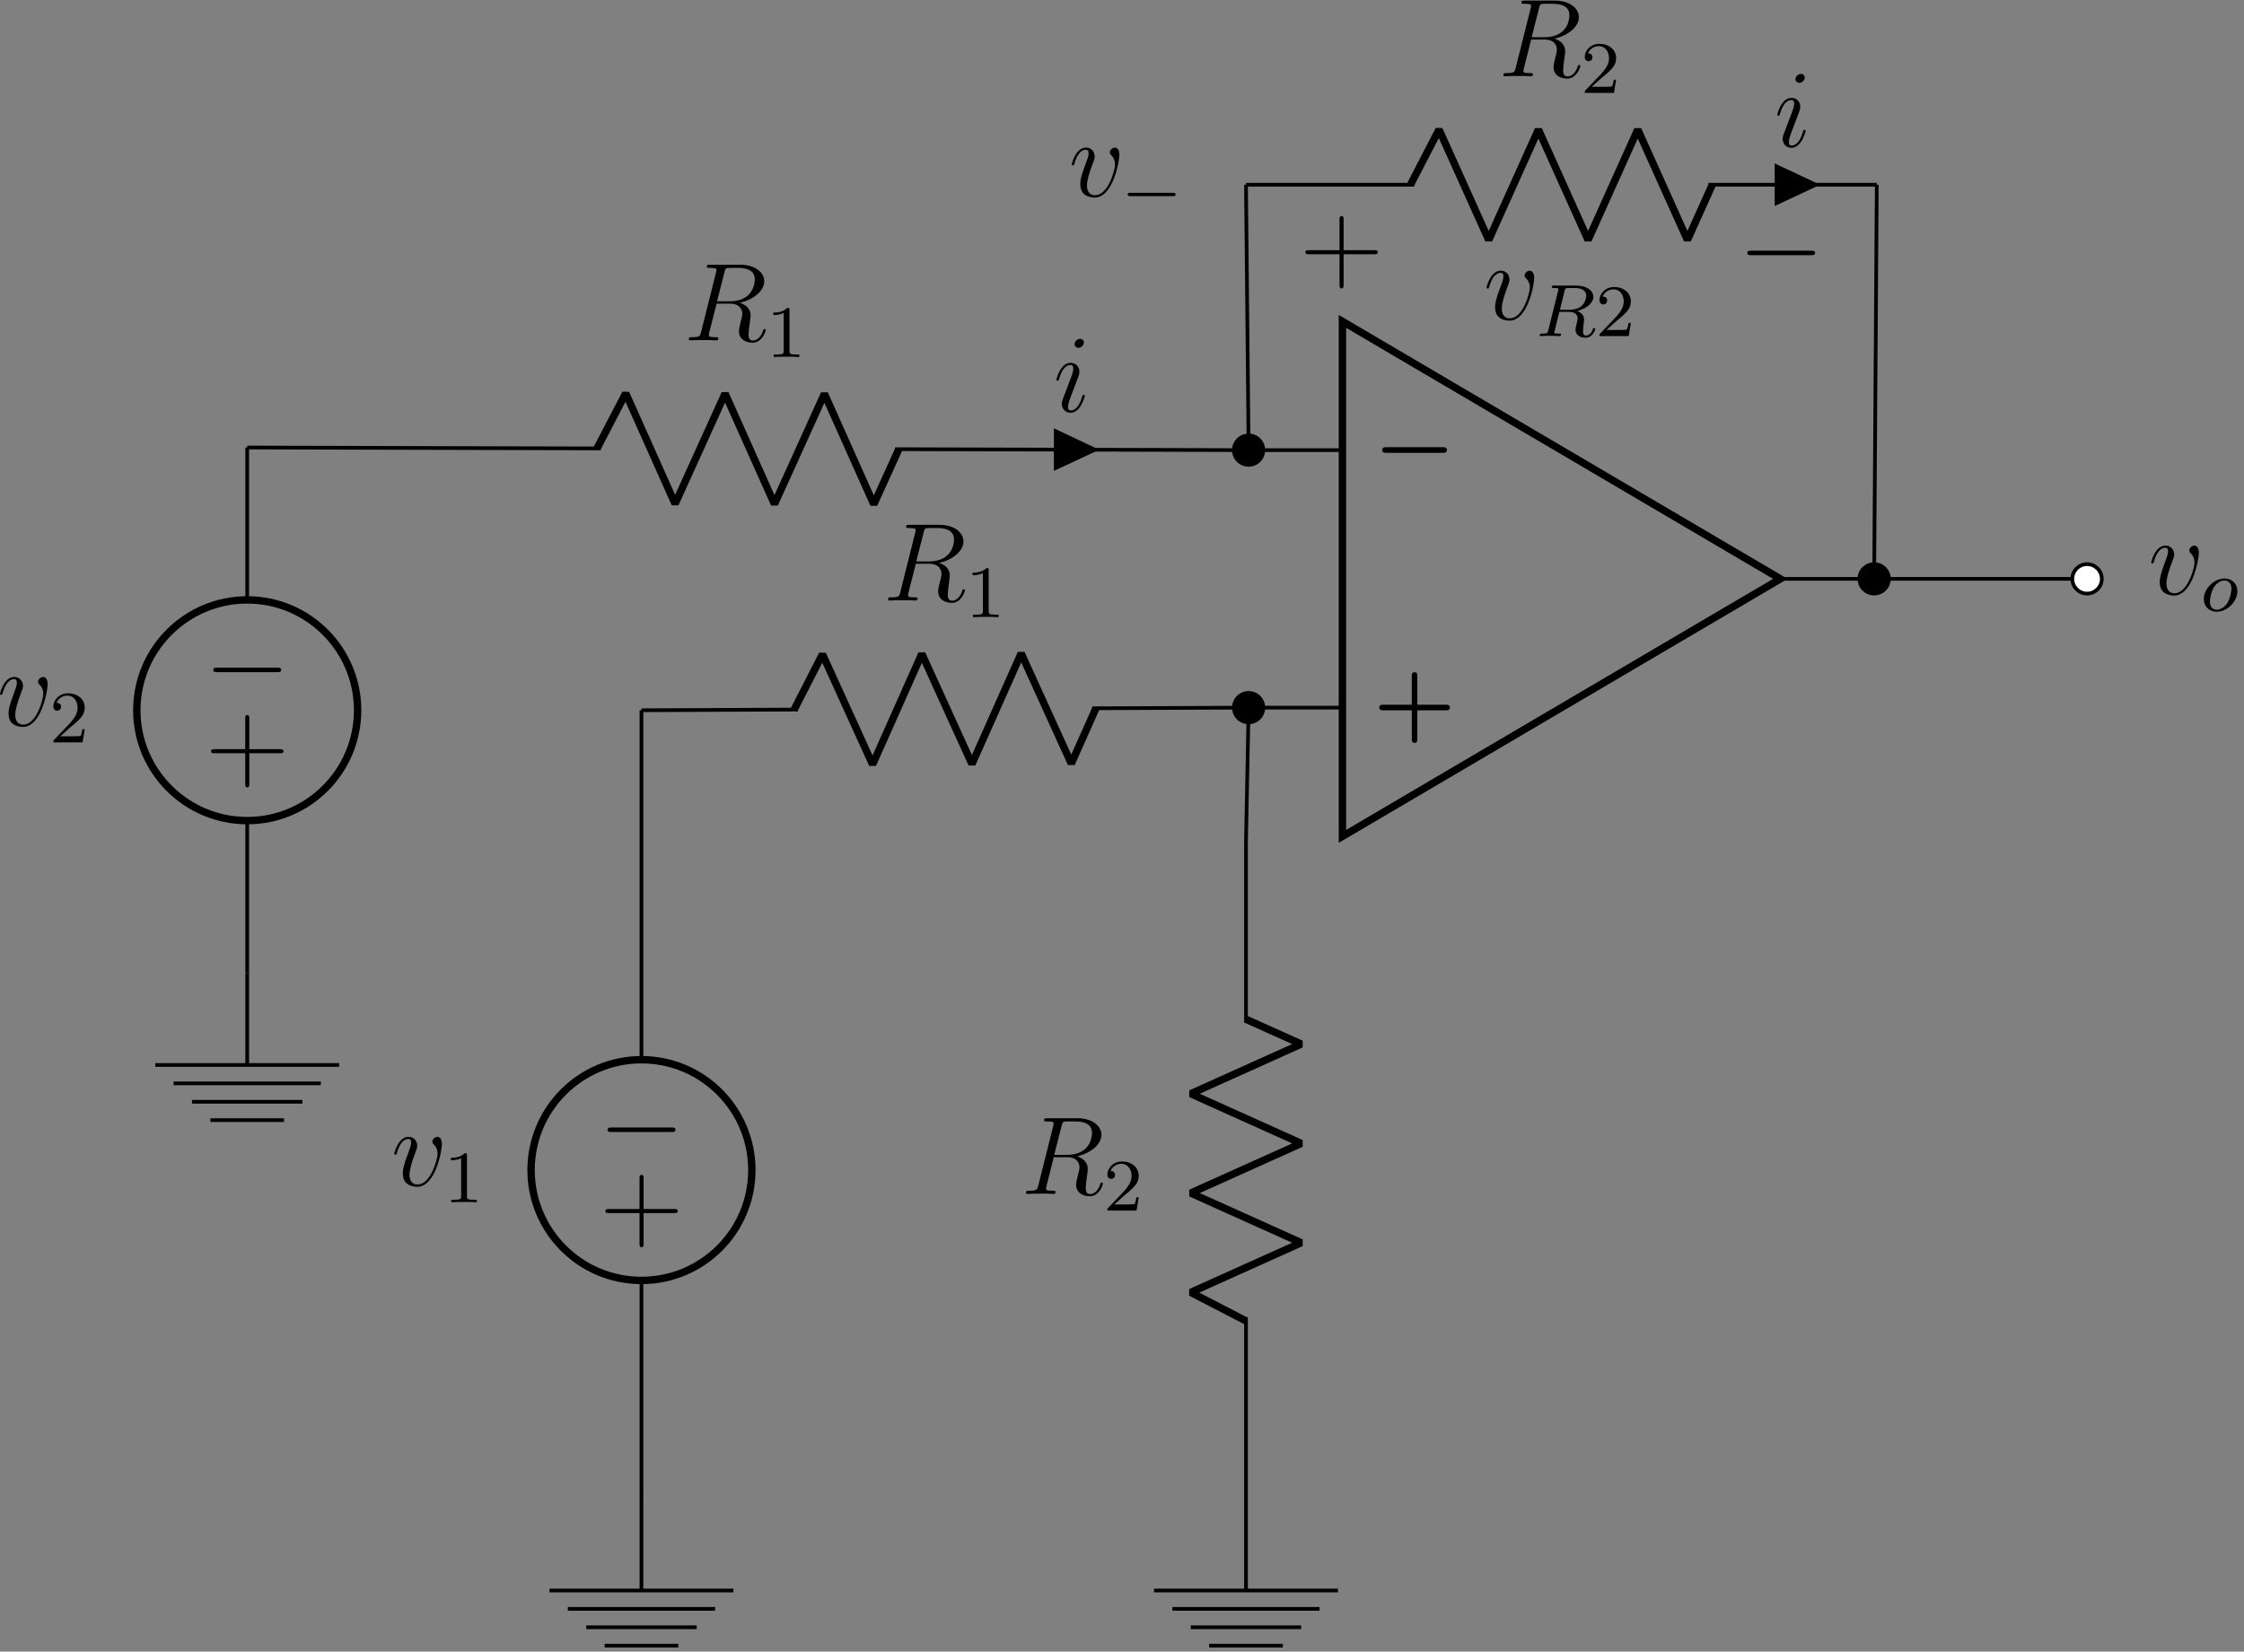<?xml version="1.0" encoding="UTF-8"?>
<svg xmlns="http://www.w3.org/2000/svg" xmlns:xlink="http://www.w3.org/1999/xlink" width="241.29pt" height="177.645pt" viewBox="0 0 241.29 177.645" version="1.2">
<rect x="0" y="0" width="241.29" height="177.645" fill="#808080" stroke="none"/>
<defs>
<g>
<symbol overflow="visible" id="glyph0-0">
<path style="stroke:none;" d=""/>
</symbol>
<symbol overflow="visible" id="glyph0-1">
<path style="stroke:none;" d="M 7.469 -2.188 C 7.625 -2.188 7.922 -2.188 7.922 -2.484 C 7.922 -2.797 7.625 -2.797 7.469 -2.797 L 1.406 -2.797 C 1.25 -2.797 0.953 -2.797 0.953 -2.5 C 0.953 -2.188 1.25 -2.188 1.406 -2.188 Z M 7.469 -2.188 "/>
</symbol>
<symbol overflow="visible" id="glyph1-0">
<path style="stroke:none;" d=""/>
</symbol>
<symbol overflow="visible" id="glyph1-1">
<path style="stroke:none;" d="M 4.734 -2.188 L 7.812 -2.188 C 7.938 -2.188 8.234 -2.188 8.234 -2.484 C 8.234 -2.797 7.953 -2.797 7.812 -2.797 L 4.734 -2.797 L 4.734 -5.875 C 4.734 -6 4.734 -6.297 4.438 -6.297 C 4.141 -6.297 4.141 -6 4.141 -5.875 L 4.141 -2.797 L 1.062 -2.797 C 0.922 -2.797 0.641 -2.797 0.641 -2.484 C 0.641 -2.188 0.938 -2.188 1.062 -2.188 L 4.141 -2.188 L 4.141 0.891 C 4.141 1.016 4.141 1.312 4.438 1.312 C 4.734 1.312 4.734 1.031 4.734 0.891 Z M 4.734 -2.188 "/>
</symbol>
<symbol overflow="visible" id="glyph2-0">
<path style="stroke:none;" d=""/>
</symbol>
<symbol overflow="visible" id="glyph2-1">
<path style="stroke:none;" d="M 4.391 -7.328 C 4.5 -7.766 4.547 -7.797 5 -7.797 L 5.859 -7.797 C 6.891 -7.797 7.656 -7.484 7.656 -6.562 C 7.656 -5.953 7.344 -4.203 4.953 -4.203 L 3.594 -4.203 Z M 6.047 -4.047 C 7.516 -4.375 8.672 -5.328 8.672 -6.359 C 8.672 -7.281 7.734 -8.141 6.078 -8.141 L 2.844 -8.141 C 2.609 -8.141 2.5 -8.141 2.5 -7.922 C 2.5 -7.797 2.594 -7.797 2.812 -7.797 C 3.531 -7.797 3.531 -7.703 3.531 -7.578 C 3.531 -7.547 3.531 -7.469 3.484 -7.297 L 1.875 -0.875 C 1.766 -0.469 1.734 -0.344 0.922 -0.344 C 0.641 -0.344 0.562 -0.344 0.562 -0.125 C 0.562 0 0.688 0 0.734 0 C 0.938 0 1.188 -0.031 1.422 -0.031 L 2.828 -0.031 C 3.047 -0.031 3.297 0 3.5 0 C 3.594 0 3.734 0 3.734 -0.219 C 3.734 -0.344 3.625 -0.344 3.453 -0.344 C 2.719 -0.344 2.719 -0.438 2.719 -0.562 C 2.719 -0.578 2.719 -0.656 2.734 -0.75 L 3.547 -3.953 L 4.969 -3.953 C 6.109 -3.953 6.312 -3.25 6.312 -2.844 C 6.312 -2.672 6.203 -2.203 6.109 -1.891 C 5.984 -1.344 5.953 -1.219 5.953 -0.984 C 5.953 -0.141 6.641 0.25 7.438 0.25 C 8.406 0.25 8.828 -0.938 8.828 -1.094 C 8.828 -1.188 8.766 -1.219 8.688 -1.219 C 8.594 -1.219 8.578 -1.141 8.547 -1.047 C 8.266 -0.203 7.766 0.016 7.469 0.016 C 7.172 0.016 6.984 -0.125 6.984 -0.656 C 6.984 -0.938 7.125 -2.031 7.141 -2.094 C 7.203 -2.531 7.203 -2.578 7.203 -2.672 C 7.203 -3.547 6.5 -3.906 6.047 -4.047 Z M 6.047 -4.047 "/>
</symbol>
<symbol overflow="visible" id="glyph2-2">
<path style="stroke:none;" d="M 3.375 -1.703 C 3.375 -1.766 3.328 -1.812 3.25 -1.812 C 3.141 -1.812 3.141 -1.781 3.078 -1.578 C 2.766 -0.484 2.281 -0.125 1.891 -0.125 C 1.734 -0.125 1.578 -0.156 1.578 -0.516 C 1.578 -0.828 1.719 -1.188 1.844 -1.547 L 2.688 -3.766 C 2.719 -3.859 2.797 -4.078 2.797 -4.297 C 2.797 -4.797 2.438 -5.25 1.859 -5.25 C 0.766 -5.25 0.328 -3.531 0.328 -3.438 C 0.328 -3.391 0.375 -3.328 0.453 -3.328 C 0.562 -3.328 0.578 -3.375 0.625 -3.547 C 0.906 -4.547 1.359 -5.016 1.828 -5.016 C 1.938 -5.016 2.141 -5 2.141 -4.625 C 2.141 -4.312 1.984 -3.922 1.891 -3.656 L 1.047 -1.438 C 0.984 -1.25 0.906 -1.062 0.906 -0.844 C 0.906 -0.312 1.281 0.125 1.844 0.125 C 2.938 0.125 3.375 -1.625 3.375 -1.703 Z M 3.281 -7.438 C 3.281 -7.625 3.141 -7.828 2.875 -7.828 C 2.594 -7.828 2.281 -7.578 2.281 -7.266 C 2.281 -6.969 2.547 -6.859 2.688 -6.859 C 3 -6.859 3.281 -7.172 3.281 -7.438 Z M 3.281 -7.438 "/>
</symbol>
<symbol overflow="visible" id="glyph2-3">
<path style="stroke:none;" d="M 5.453 -4.453 C 5.453 -5.203 5.062 -5.25 4.969 -5.25 C 4.688 -5.25 4.422 -4.969 4.422 -4.734 C 4.422 -4.594 4.5 -4.5 4.547 -4.453 C 4.672 -4.344 4.984 -4.031 4.984 -3.406 C 4.984 -2.906 4.266 -0.125 2.844 -0.125 C 2.109 -0.125 1.969 -0.734 1.969 -1.172 C 1.969 -1.766 2.234 -2.594 2.562 -3.453 C 2.75 -3.953 2.797 -4.062 2.797 -4.297 C 2.797 -4.797 2.438 -5.25 1.859 -5.25 C 0.766 -5.25 0.328 -3.531 0.328 -3.438 C 0.328 -3.391 0.375 -3.328 0.453 -3.328 C 0.562 -3.328 0.578 -3.375 0.625 -3.547 C 0.906 -4.562 1.375 -5.016 1.828 -5.016 C 1.938 -5.016 2.141 -5.016 2.141 -4.625 C 2.141 -4.312 2 -3.969 1.828 -3.516 C 1.25 -1.984 1.25 -1.625 1.25 -1.328 C 1.25 -1.078 1.281 -0.578 1.656 -0.25 C 2.094 0.125 2.688 0.125 2.797 0.125 C 4.766 0.125 5.453 -3.781 5.453 -4.453 Z M 5.453 -4.453 "/>
</symbol>
<symbol overflow="visible" id="glyph3-0">
<path style="stroke:none;" d=""/>
</symbol>
<symbol overflow="visible" id="glyph3-1">
<path style="stroke:none;" d="M 2.5 -5.062 C 2.5 -5.281 2.484 -5.281 2.266 -5.281 C 1.938 -4.969 1.516 -4.781 0.766 -4.781 L 0.766 -4.516 C 0.984 -4.516 1.406 -4.516 1.875 -4.734 L 1.875 -0.656 C 1.875 -0.359 1.844 -0.266 1.094 -0.266 L 0.812 -0.266 L 0.812 0 C 1.141 -0.031 1.828 -0.031 2.172 -0.031 C 2.531 -0.031 3.234 -0.031 3.562 0 L 3.562 -0.266 L 3.281 -0.266 C 2.516 -0.266 2.5 -0.359 2.5 -0.656 Z M 2.5 -5.062 "/>
</symbol>
<symbol overflow="visible" id="glyph3-2">
<path style="stroke:none;" d="M 2.25 -1.625 C 2.375 -1.734 2.703 -2 2.828 -2.109 C 3.328 -2.562 3.797 -3 3.797 -3.734 C 3.797 -4.672 3 -5.281 2 -5.281 C 1.047 -5.281 0.422 -4.562 0.422 -3.859 C 0.422 -3.469 0.734 -3.406 0.844 -3.406 C 1.016 -3.406 1.25 -3.531 1.25 -3.828 C 1.25 -4.25 0.859 -4.25 0.766 -4.25 C 1 -4.828 1.531 -5.031 1.922 -5.031 C 2.656 -5.031 3.031 -4.391 3.031 -3.734 C 3.031 -2.906 2.453 -2.297 1.516 -1.344 L 0.516 -0.297 C 0.422 -0.219 0.422 -0.203 0.422 0 L 3.562 0 L 3.797 -1.422 L 3.547 -1.422 C 3.516 -1.266 3.453 -0.859 3.359 -0.719 C 3.312 -0.656 2.719 -0.656 2.578 -0.656 L 1.172 -0.656 Z M 2.25 -1.625 "/>
</symbol>
<symbol overflow="visible" id="glyph4-0">
<path style="stroke:none;" d=""/>
</symbol>
<symbol overflow="visible" id="glyph4-1">
<path style="stroke:none;" d="M -7.859 2.734 C -8.062 2.734 -8.281 2.734 -8.281 2.984 C -8.281 3.219 -8.062 3.219 -7.859 3.219 L -1.406 3.219 C -1.203 3.219 -0.984 3.219 -0.984 2.984 C -0.984 2.734 -1.203 2.734 -1.406 2.734 Z M -7.859 2.734 "/>
</symbol>
<symbol overflow="visible" id="glyph5-0">
<path style="stroke:none;" d=""/>
</symbol>
<symbol overflow="visible" id="glyph5-1">
<path style="stroke:none;" d="M -4.75 2.75 L -8.047 2.75 C -8.219 2.75 -8.422 2.75 -8.422 2.969 C -8.422 3.188 -8.219 3.188 -8.047 3.188 L -4.75 3.188 L -4.75 6.484 C -4.75 6.656 -4.75 6.859 -4.547 6.859 C -4.312 6.859 -4.312 6.672 -4.312 6.484 L -4.312 3.188 L -1.031 3.188 C -0.859 3.188 -0.641 3.188 -0.641 2.984 C -0.641 2.75 -0.844 2.75 -1.031 2.75 L -4.312 2.75 L -4.312 -0.531 C -4.312 -0.703 -4.312 -0.922 -4.531 -0.922 C -4.75 -0.922 -4.75 -0.719 -4.75 -0.531 Z M -4.75 2.75 "/>
</symbol>
<symbol overflow="visible" id="glyph6-0">
<path style="stroke:none;" d=""/>
</symbol>
<symbol overflow="visible" id="glyph6-1">
<path style="stroke:none;" d="M 5.562 -1.812 C 5.688 -1.812 5.859 -1.812 5.859 -1.984 C 5.859 -2.172 5.688 -2.172 5.562 -2.172 L 1 -2.172 C 0.875 -2.172 0.703 -2.172 0.703 -1.984 C 0.703 -1.812 0.875 -1.812 1 -1.812 Z M 5.562 -1.812 "/>
</symbol>
<symbol overflow="visible" id="glyph7-0">
<path style="stroke:none;" d=""/>
</symbol>
<symbol overflow="visible" id="glyph7-1">
<path style="stroke:none;" d="M 4.75 -2.75 L 8.047 -2.75 C 8.219 -2.75 8.422 -2.75 8.422 -2.969 C 8.422 -3.188 8.219 -3.188 8.047 -3.188 L 4.75 -3.188 L 4.75 -6.484 C 4.75 -6.656 4.75 -6.859 4.547 -6.859 C 4.312 -6.859 4.312 -6.672 4.312 -6.484 L 4.312 -3.188 L 1.031 -3.188 C 0.859 -3.188 0.641 -3.188 0.641 -2.984 C 0.641 -2.75 0.844 -2.75 1.031 -2.75 L 4.312 -2.75 L 4.312 0.531 C 4.312 0.703 4.312 0.922 4.531 0.922 C 4.75 0.922 4.75 0.719 4.75 0.531 Z M 4.75 -2.75 "/>
</symbol>
<symbol overflow="visible" id="glyph8-0">
<path style="stroke:none;" d=""/>
</symbol>
<symbol overflow="visible" id="glyph8-1">
<path style="stroke:none;" d="M 7.859 -2.734 C 8.062 -2.734 8.281 -2.734 8.281 -2.984 C 8.281 -3.219 8.062 -3.219 7.859 -3.219 L 1.406 -3.219 C 1.203 -3.219 0.984 -3.219 0.984 -2.984 C 0.984 -2.734 1.203 -2.734 1.406 -2.734 Z M 7.859 -2.734 "/>
</symbol>
<symbol overflow="visible" id="glyph9-0">
<path style="stroke:none;" d=""/>
</symbol>
<symbol overflow="visible" id="glyph9-1">
<path style="stroke:none;" d="M 3.078 -4.875 C 3.156 -5.141 3.172 -5.172 3.484 -5.172 L 4.141 -5.172 C 4.781 -5.172 5.406 -5 5.406 -4.359 C 5.406 -4.016 5.219 -3.453 4.844 -3.188 C 4.469 -2.922 4.016 -2.828 3.562 -2.828 L 2.578 -2.828 Z M 4.438 -2.703 C 5.422 -2.953 6.172 -3.547 6.172 -4.219 C 6.172 -4.922 5.406 -5.438 4.297 -5.438 L 1.953 -5.438 C 1.812 -5.438 1.703 -5.438 1.703 -5.281 C 1.703 -5.172 1.812 -5.172 1.938 -5.172 C 2.188 -5.172 2.422 -5.172 2.422 -5.047 C 2.422 -5.016 2.422 -5 2.391 -4.906 L 1.328 -0.625 C 1.25 -0.328 1.234 -0.266 0.656 -0.266 C 0.5 -0.266 0.406 -0.266 0.406 -0.109 C 0.406 -0.078 0.422 0 0.531 0 C 0.688 0 0.859 -0.016 1.031 -0.031 L 1.516 -0.031 C 2.266 -0.031 2.484 0 2.531 0 C 2.578 0 2.703 0 2.703 -0.156 C 2.703 -0.266 2.594 -0.266 2.453 -0.266 C 2.438 -0.266 2.297 -0.266 2.156 -0.281 C 1.984 -0.297 1.969 -0.312 1.969 -0.391 C 1.969 -0.422 1.984 -0.484 2 -0.516 L 2.516 -2.609 L 3.547 -2.609 C 4.266 -2.609 4.484 -2.234 4.484 -1.906 C 4.484 -1.797 4.438 -1.562 4.391 -1.406 C 4.328 -1.172 4.25 -0.844 4.25 -0.703 C 4.25 -0.094 4.766 0.172 5.359 0.172 C 6.047 0.172 6.375 -0.609 6.375 -0.766 C 6.375 -0.797 6.359 -0.875 6.25 -0.875 C 6.156 -0.875 6.141 -0.797 6.125 -0.766 C 5.953 -0.219 5.609 -0.062 5.391 -0.062 C 5.094 -0.062 5.062 -0.281 5.062 -0.547 C 5.062 -0.797 5.109 -1.156 5.141 -1.422 C 5.172 -1.656 5.172 -1.703 5.172 -1.781 C 5.172 -2.266 4.859 -2.531 4.438 -2.703 Z M 4.438 -2.703 "/>
</symbol>
<symbol overflow="visible" id="glyph9-2">
<path style="stroke:none;" d="M 3.953 -2.125 C 3.953 -2.906 3.406 -3.5 2.578 -3.5 C 1.453 -3.5 0.344 -2.406 0.344 -1.297 C 0.344 -0.484 0.922 0.078 1.734 0.078 C 2.875 0.078 3.953 -1.031 3.953 -2.125 Z M 1.734 -0.141 C 1.469 -0.141 1 -0.281 1 -1.016 C 1 -1.344 1.141 -2.203 1.531 -2.703 C 1.922 -3.203 2.359 -3.281 2.562 -3.281 C 2.891 -3.281 3.312 -3.078 3.312 -2.422 C 3.312 -2.094 3.172 -1.344 2.875 -0.859 C 2.578 -0.406 2.141 -0.141 1.734 -0.141 Z M 1.734 -0.141 "/>
</symbol>
</g>
<clipPath id="clip1">
  <path d="M 125 172 L 143 172 L 143 177.207 L 125 177.207 Z M 125 172 "/>
</clipPath>
<clipPath id="clip2">
  <path d="M 60 172 L 78 172 L 78 177.207 L 60 177.207 Z M 60 172 "/>
</clipPath>
<clipPath id="clip3">
  <path d="M 161 0.082 L 170 0.082 L 170 9 L 161 9 Z M 161 0.082 "/>
</clipPath>
<clipPath id="clip4">
  <path d="M 236 62 L 240.582 62 L 240.582 66 L 236 66 Z M 236 62 "/>
</clipPath>
</defs>
<g id="surface1">
<path style="fill:none;stroke-width:0.399;stroke-linecap:butt;stroke-linejoin:miter;stroke:rgb(0%,0%,0%);stroke-opacity:1;stroke-miterlimit:10;" d="M 0 70.865 L 0.2 70.865 M 0 70.865 L 38.128 70.767 M 69.873 70.685 L 108.001 70.583 M 69.873 70.685 L 108.001 70.583 M 107.801 70.583 L 108.001 70.583 " transform="matrix(0.997,0,0,-0.997,26.582,118.786)"/>
<g style="fill:rgb(0%,0%,0%);fill-opacity:1;">
  <use xlink:href="#glyph0-1" x="147.665" y="50.894"/>
</g>
<g style="fill:rgb(0%,0%,0%);fill-opacity:1;">
  <use xlink:href="#glyph1-1" x="147.665" y="78.592"/>
</g>
<path style="fill:none;stroke-width:0.399;stroke-linecap:square;stroke-linejoin:miter;stroke:rgb(0%,0%,0%);stroke-opacity:1;stroke-miterlimit:10;" d="M 108.001 70.583 L 118.12 70.583 M 108.001 42.803 L 118.12 42.803 M 175.468 56.695 L 165.345 56.695 " transform="matrix(0.997,0,0,-0.997,26.582,118.786)"/>
<path style="fill:none;stroke-width:0.797;stroke-linecap:square;stroke-linejoin:miter;stroke:rgb(0%,0%,0%);stroke-opacity:1;stroke-miterlimit:10;" d="M 165.349 56.695 L 118.12 84.472 L 118.12 28.914 Z M 165.349 56.695 " transform="matrix(0.997,0,0,-0.997,26.582,118.786)"/>
<path style="fill:none;stroke-width:0.797;stroke-linecap:butt;stroke-linejoin:bevel;stroke:rgb(0%,0%,0%);stroke-opacity:1;stroke-miterlimit:10;" d="M 37.728 70.767 L 40.823 76.711 L 46.147 64.793 L 51.538 76.683 L 56.862 64.765 L 62.253 76.656 L 67.577 64.738 L 70.273 70.681 " transform="matrix(0.997,0,0,-0.997,26.582,118.786)"/>
<g style="fill:rgb(0%,0%,0%);fill-opacity:1;">
  <use xlink:href="#glyph2-1" x="73.505" y="36.611"/>
</g>
<g style="fill:rgb(0%,0%,0%);fill-opacity:1;">
  <use xlink:href="#glyph3-1" x="82.389" y="38.399"/>
</g>
<path style="fill-rule:nonzero;fill:rgb(0%,0%,0%);fill-opacity:1;stroke-width:0.399;stroke-linecap:butt;stroke-linejoin:miter;stroke:rgb(0%,0%,0%);stroke-opacity:1;stroke-miterlimit:10;" d="M 87.201 70.638 L 87.197 68.656 L 91.417 70.626 L 87.205 72.62 L 87.201 70.638 " transform="matrix(0.997,0,0,-0.997,26.582,118.786)"/>
<g style="fill:rgb(0%,0%,0%);fill-opacity:1;">
  <use xlink:href="#glyph2-2" x="113.267" y="44.273"/>
</g>
<path style="fill:none;stroke-width:0.399;stroke-linecap:butt;stroke-linejoin:miter;stroke:rgb(0%,0%,0%);stroke-opacity:1;stroke-miterlimit:10;" d="M 0 14.172 L 0 14.371 M 0 14.172 L 0 30.614 M 0 54.426 L 0 70.865 M 0 70.669 L 0 70.865 " transform="matrix(0.997,0,0,-0.997,26.582,118.786)"/>
<path style="fill:none;stroke-width:0.399;stroke-linecap:butt;stroke-linejoin:miter;stroke:rgb(0%,0%,0%);stroke-opacity:1;stroke-miterlimit:10;" d="M 0 14.172 L 0 4.252 " transform="matrix(0.997,0,0,-0.997,26.582,118.786)"/>
<path style="fill:none;stroke-width:0.399;stroke-linecap:butt;stroke-linejoin:miter;stroke:rgb(0%,0%,0%);stroke-opacity:1;stroke-miterlimit:10;" d="M -9.919 4.252 L 9.92 4.252 " transform="matrix(0.997,0,0,-0.997,26.582,118.786)"/>
<path style="fill:none;stroke-width:0.399;stroke-linecap:butt;stroke-linejoin:miter;stroke:rgb(0%,0%,0%);stroke-opacity:1;stroke-miterlimit:10;" d="M -7.937 2.27 L 7.938 2.27 M -5.955 0.283 L 5.951 0.283 M -3.968 -1.699 L 3.969 -1.699 " transform="matrix(0.997,0,0,-0.997,26.582,118.786)"/>
<path style="fill:none;stroke-width:0.797;stroke-linecap:butt;stroke-linejoin:miter;stroke:rgb(0%,0%,0%);stroke-opacity:1;stroke-miterlimit:10;" d="M -11.906 42.52 C -11.906 35.946 -6.574 30.614 0 30.614 C 6.574 30.614 11.906 35.946 11.906 42.52 C 11.906 49.094 6.574 54.426 0 54.426 C -6.574 54.426 -11.906 49.094 -11.906 42.52 Z M -11.906 42.52 " transform="matrix(0.997,0,0,-0.997,26.582,118.786)"/>
<g style="fill:rgb(0%,0%,0%);fill-opacity:1;">
  <use xlink:href="#glyph4-1" x="31.217" y="69.076"/>
</g>
<g style="fill:rgb(0%,0%,0%);fill-opacity:1;">
  <use xlink:href="#glyph5-1" x="31.12" y="77.83"/>
</g>
<g style="fill:rgb(0%,0%,0%);fill-opacity:1;">
  <use xlink:href="#glyph2-3" x="-0.328" y="78.063"/>
</g>
<g style="fill:rgb(0%,0%,0%);fill-opacity:1;">
  <use xlink:href="#glyph3-2" x="5.314" y="79.851"/>
</g>
<g style="fill:rgb(0%,0%,0%);fill-opacity:1;">
  <use xlink:href="#glyph2-3" x="114.911" y="21.123"/>
</g>
<g style="fill:rgb(0%,0%,0%);fill-opacity:1;">
  <use xlink:href="#glyph6-1" x="120.553" y="22.91"/>
</g>
<path style="fill:none;stroke-width:0.399;stroke-linecap:butt;stroke-linejoin:miter;stroke:rgb(0%,0%,0%);stroke-opacity:1;stroke-miterlimit:10;" d="M 107.719 -42.522 L 107.719 -42.322 M 107.719 -42.522 L 107.719 -22.961 M 107.719 8.789 L 107.719 28.346 M 107.719 28.146 L 107.719 28.346 " transform="matrix(0.997,0,0,-0.997,26.582,118.786)"/>
<path style="fill:none;stroke-width:0.399;stroke-linecap:butt;stroke-linejoin:miter;stroke:rgb(0%,0%,0%);stroke-opacity:1;stroke-miterlimit:10;" d="M 107.719 -42.522 L 107.719 -52.442 " transform="matrix(0.997,0,0,-0.997,26.582,118.786)"/>
<path style="fill:none;stroke-width:0.399;stroke-linecap:butt;stroke-linejoin:miter;stroke:rgb(0%,0%,0%);stroke-opacity:1;stroke-miterlimit:10;" d="M 97.795 -52.442 L 117.638 -52.442 " transform="matrix(0.997,0,0,-0.997,26.582,118.786)"/>
<g clip-path="url(#clip1)" clip-rule="nonzero">
<path style="fill:none;stroke-width:0.399;stroke-linecap:butt;stroke-linejoin:miter;stroke:rgb(0%,0%,0%);stroke-opacity:1;stroke-miterlimit:10;" d="M 99.781 -54.424 L 115.656 -54.424 M 101.764 -56.41 L 113.67 -56.41 M 103.75 -58.393 L 111.687 -58.393 " transform="matrix(0.997,0,0,-0.997,26.582,118.786)"/>
</g>
<path style="fill:none;stroke-width:0.797;stroke-linecap:butt;stroke-linejoin:bevel;stroke:rgb(0%,0%,0%);stroke-opacity:1;stroke-miterlimit:10;" d="M 107.719 -23.36 L 101.764 -20.281 L 113.67 -14.925 L 101.764 -9.566 L 113.67 -4.21 L 101.764 1.149 L 113.67 6.509 L 107.719 9.184 " transform="matrix(0.997,0,0,-0.997,26.582,118.786)"/>
<g style="fill:rgb(0%,0%,0%);fill-opacity:1;">
  <use xlink:href="#glyph2-1" x="109.763" y="128.417"/>
</g>
<g style="fill:rgb(0%,0%,0%);fill-opacity:1;">
  <use xlink:href="#glyph3-2" x="118.647" y="130.206"/>
</g>
<path style="fill:none;stroke-width:0.399;stroke-linecap:butt;stroke-linejoin:miter;stroke:rgb(0%,0%,0%);stroke-opacity:1;stroke-miterlimit:10;" d="M 107.719 28.346 L 108.001 42.803 " transform="matrix(0.997,0,0,-0.997,26.582,118.786)"/>
<path style="fill:none;stroke-width:0.399;stroke-linecap:butt;stroke-linejoin:miter;stroke:rgb(0%,0%,0%);stroke-opacity:1;stroke-miterlimit:10;" d="M 42.52 42.52 L 42.719 42.52 M 42.52 42.52 L 59.389 42.595 M 91.135 42.732 L 108.001 42.803 M 107.801 42.803 L 108.001 42.803 " transform="matrix(0.997,0,0,-0.997,26.582,118.786)"/>
<path style="fill:none;stroke-width:0.797;stroke-linecap:butt;stroke-linejoin:bevel;stroke:rgb(0%,0%,0%);stroke-opacity:1;stroke-miterlimit:10;" d="M 58.99 42.591 L 62.042 48.558 L 67.448 36.675 L 72.757 48.605 L 78.163 36.722 L 83.472 48.652 L 88.878 36.769 L 91.534 42.732 " transform="matrix(0.997,0,0,-0.997,26.582,118.786)"/>
<path style="fill-rule:nonzero;fill:rgb(0%,0%,0%);fill-opacity:1;stroke-width:0.399;stroke-linecap:butt;stroke-linejoin:miter;stroke:rgb(0%,0%,0%);stroke-opacity:1;stroke-miterlimit:10;" d="M 109.587 42.803 C 109.587 43.68 108.878 44.389 108.001 44.389 C 107.123 44.389 106.414 43.68 106.414 42.803 C 106.414 41.929 107.123 41.216 108.001 41.216 C 108.878 41.216 109.587 41.929 109.587 42.803 Z M 109.587 42.803 " transform="matrix(0.997,0,0,-0.997,26.582,118.786)"/>
<g style="fill:rgb(0%,0%,0%);fill-opacity:1;">
  <use xlink:href="#glyph2-1" x="94.926" y="64.592"/>
</g>
<g style="fill:rgb(0%,0%,0%);fill-opacity:1;">
  <use xlink:href="#glyph3-1" x="103.81" y="66.38"/>
</g>
<path style="fill:none;stroke-width:0.399;stroke-linecap:butt;stroke-linejoin:miter;stroke:rgb(0%,0%,0%);stroke-opacity:1;stroke-miterlimit:10;" d="M 42.52 -42.522 L 42.52 -42.322 M 42.52 -42.522 L 42.52 -18.992 M 42.52 4.82 L 42.52 28.346 M 42.52 28.146 L 42.52 42.52 " transform="matrix(0.997,0,0,-0.997,26.582,118.786)"/>
<path style="fill:none;stroke-width:0.399;stroke-linecap:butt;stroke-linejoin:miter;stroke:rgb(0%,0%,0%);stroke-opacity:1;stroke-miterlimit:10;" d="M 42.52 -42.522 L 42.52 -52.442 " transform="matrix(0.997,0,0,-0.997,26.582,118.786)"/>
<path style="fill:none;stroke-width:0.399;stroke-linecap:butt;stroke-linejoin:miter;stroke:rgb(0%,0%,0%);stroke-opacity:1;stroke-miterlimit:10;" d="M 32.6 -52.442 L 52.443 -52.442 " transform="matrix(0.997,0,0,-0.997,26.582,118.786)"/>
<g clip-path="url(#clip2)" clip-rule="nonzero">
<path style="fill:none;stroke-width:0.399;stroke-linecap:butt;stroke-linejoin:miter;stroke:rgb(0%,0%,0%);stroke-opacity:1;stroke-miterlimit:10;" d="M 34.582 -54.424 L 50.457 -54.424 M 36.568 -56.41 L 48.474 -56.41 M 38.551 -58.393 L 46.488 -58.393 " transform="matrix(0.997,0,0,-0.997,26.582,118.786)"/>
</g>
<path style="fill:none;stroke-width:0.797;stroke-linecap:butt;stroke-linejoin:miter;stroke:rgb(0%,0%,0%);stroke-opacity:1;stroke-miterlimit:10;" d="M 30.614 -7.086 C 30.614 -13.664 35.946 -18.992 42.52 -18.992 C 49.097 -18.992 54.426 -13.664 54.426 -7.086 C 54.426 -0.512 49.097 4.82 42.52 4.82 C 35.946 4.82 30.614 -0.512 30.614 -7.086 Z M 30.614 -7.086 " transform="matrix(0.997,0,0,-0.997,26.582,118.786)"/>
<g style="fill:rgb(0%,0%,0%);fill-opacity:1;">
  <use xlink:href="#glyph4-1" x="73.612" y="118.536"/>
</g>
<g style="fill:rgb(0%,0%,0%);fill-opacity:1;">
  <use xlink:href="#glyph5-1" x="73.516" y="127.29"/>
</g>
<g style="fill:rgb(0%,0%,0%);fill-opacity:1;">
  <use xlink:href="#glyph2-3" x="42.066" y="127.524"/>
</g>
<g style="fill:rgb(0%,0%,0%);fill-opacity:1;">
  <use xlink:href="#glyph3-1" x="47.71" y="129.312"/>
</g>
<path style="fill:none;stroke-width:0.399;stroke-linecap:butt;stroke-linejoin:miter;stroke:rgb(0%,0%,0%);stroke-opacity:1;stroke-miterlimit:10;" d="M 107.719 99.214 L 107.918 99.214 M 107.719 99.214 L 125.862 99.214 M 157.607 99.214 L 175.75 99.214 M 157.607 99.214 L 175.75 99.214 M 175.55 99.214 L 175.75 99.214 M 107.719 99.214 L 107.719 99.014 M 107.719 99.214 L 107.86 84.899 M 107.86 84.899 L 108.001 70.583 M 108.001 70.783 L 108.001 70.583 M 175.75 99.214 L 175.75 99.014 M 175.75 99.214 L 175.609 77.953 M 175.609 77.953 L 175.468 56.695 M 175.468 56.895 L 175.468 56.695 M 175.468 56.695 L 175.664 56.695 M 175.468 56.695 L 186.947 56.695 M 186.947 56.695 L 198.426 56.695 M 198.23 56.695 L 198.426 56.695 " transform="matrix(0.997,0,0,-0.997,26.582,118.786)"/>
<path style="fill:none;stroke-width:0.797;stroke-linecap:butt;stroke-linejoin:bevel;stroke:rgb(0%,0%,0%);stroke-opacity:1;stroke-miterlimit:10;" d="M 125.462 99.214 L 128.538 105.165 L 133.897 93.259 L 139.253 105.165 L 144.612 93.259 L 149.971 105.165 L 155.327 93.259 L 158.007 99.214 " transform="matrix(0.997,0,0,-0.997,26.582,118.786)"/>
<g clip-path="url(#clip3)" clip-rule="nonzero">
<g style="fill:rgb(0%,0%,0%);fill-opacity:1;">
  <use xlink:href="#glyph2-1" x="161.097" y="8.205"/>
</g>
</g>
<g style="fill:rgb(0%,0%,0%);fill-opacity:1;">
  <use xlink:href="#glyph3-2" x="169.981" y="9.992"/>
</g>
<g style="fill:rgb(0%,0%,0%);fill-opacity:1;">
  <use xlink:href="#glyph7-1" x="139.724" y="30.099"/>
</g>
<g style="fill:rgb(0%,0%,0%);fill-opacity:1;">
  <use xlink:href="#glyph8-1" x="186.898" y="30.182"/>
</g>
<g style="fill:rgb(0%,0%,0%);fill-opacity:1;">
  <use xlink:href="#glyph2-3" x="159.514" y="34.364"/>
</g>
<g style="fill:rgb(0%,0%,0%);fill-opacity:1;">
  <use xlink:href="#glyph9-1" x="165.156" y="36.151"/>
</g>
<g style="fill:rgb(0%,0%,0%);fill-opacity:1;">
  <use xlink:href="#glyph3-2" x="171.564" y="36.151"/>
</g>
<path style="fill-rule:nonzero;fill:rgb(0%,0%,0%);fill-opacity:1;stroke-width:0.399;stroke-linecap:butt;stroke-linejoin:miter;stroke:rgb(0%,0%,0%);stroke-opacity:1;stroke-miterlimit:10;" d="M 164.941 99.214 L 164.941 97.228 L 169.161 99.214 L 164.941 101.197 L 164.941 99.214 " transform="matrix(0.997,0,0,-0.997,26.582,118.786)"/>
<g style="fill:rgb(0%,0%,0%);fill-opacity:1;">
  <use xlink:href="#glyph2-2" x="190.779" y="15.776"/>
</g>
<path style="fill-rule:nonzero;fill:rgb(0%,0%,0%);fill-opacity:1;stroke-width:0.399;stroke-linecap:butt;stroke-linejoin:miter;stroke:rgb(0%,0%,0%);stroke-opacity:1;stroke-miterlimit:10;" d="M 109.587 70.583 C 109.587 71.461 108.878 72.17 108.001 72.17 C 107.123 72.17 106.414 71.461 106.414 70.583 C 106.414 69.706 107.123 68.997 108.001 68.997 C 108.878 68.997 109.587 69.706 109.587 70.583 Z M 109.587 70.583 " transform="matrix(0.997,0,0,-0.997,26.582,118.786)"/>
<path style="fill-rule:nonzero;fill:rgb(0%,0%,0%);fill-opacity:1;stroke-width:0.399;stroke-linecap:butt;stroke-linejoin:miter;stroke:rgb(0%,0%,0%);stroke-opacity:1;stroke-miterlimit:10;" d="M 177.055 56.695 C 177.055 57.569 176.342 58.282 175.468 58.282 C 174.591 58.282 173.878 57.569 173.878 56.695 C 173.878 55.817 174.591 55.108 175.468 55.108 C 176.342 55.108 177.055 55.817 177.055 56.695 Z M 177.055 56.695 " transform="matrix(0.997,0,0,-0.997,26.582,118.786)"/>
<path style="fill-rule:nonzero;fill:rgb(100%,100%,100%);fill-opacity:1;stroke-width:0.399;stroke-linecap:butt;stroke-linejoin:miter;stroke:rgb(0%,0%,0%);stroke-opacity:1;stroke-miterlimit:10;" d="M 200.017 56.695 C 200.017 57.569 199.304 58.282 198.426 58.282 C 197.553 58.282 196.839 57.569 196.839 56.695 C 196.839 55.817 197.553 55.108 198.426 55.108 C 199.304 55.108 200.017 55.817 200.017 56.695 Z M 200.017 56.695 " transform="matrix(0.997,0,0,-0.997,26.582,118.786)"/>
<g style="fill:rgb(0%,0%,0%);fill-opacity:1;">
  <use xlink:href="#glyph2-3" x="230.983" y="63.932"/>
</g>
<g clip-path="url(#clip4)" clip-rule="nonzero">
<g style="fill:rgb(0%,0%,0%);fill-opacity:1;">
  <use xlink:href="#glyph9-2" x="236.626" y="65.719"/>
</g>
</g>
</g>
</svg>
